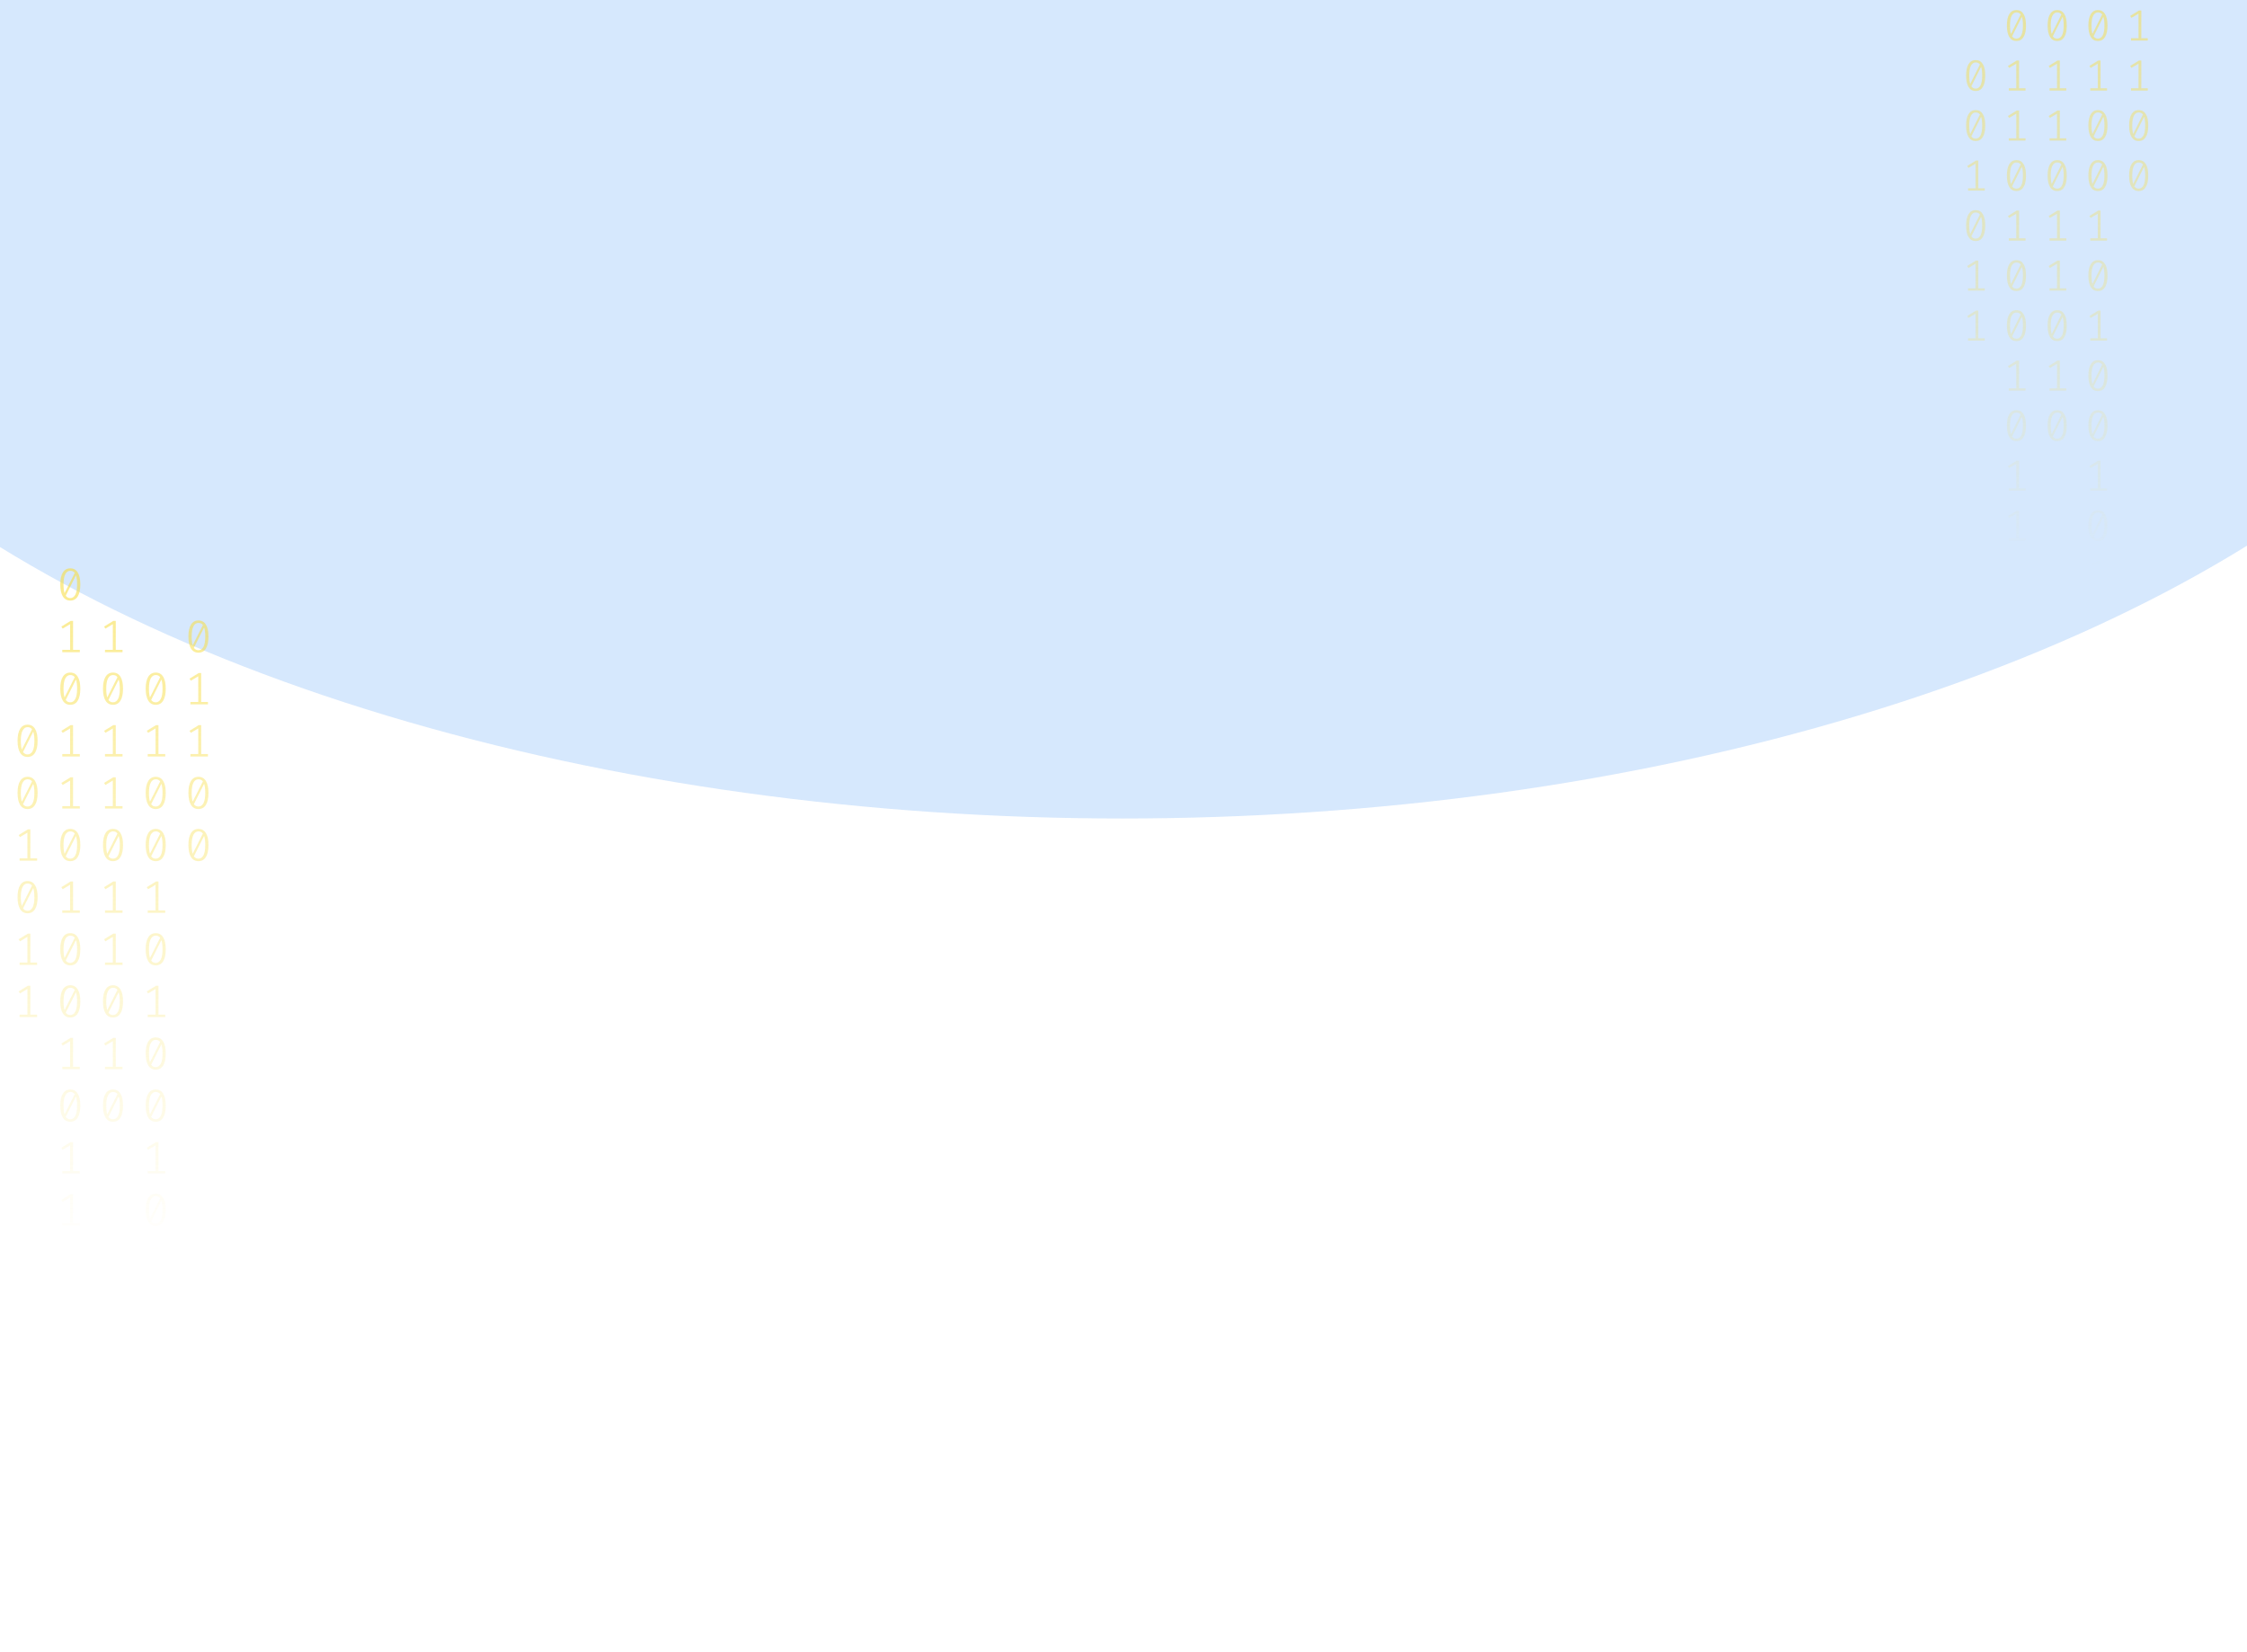 <svg width="1024" height="753" viewBox="0 0 1024 753" fill="none" xmlns="http://www.w3.org/2000/svg">
<g opacity="0.2" filter="url(#filter0_f_175_198)">
<ellipse cx="511.5" cy="23" rx="670.5" ry="350" fill="#338AF3"/>
</g>
<path d="M32.035 259C33.53 259 34.662 259.63 35.431 260.891C36.213 262.138 36.605 263.953 36.605 266.336C36.605 268.719 36.213 270.541 35.431 271.802C34.662 273.063 33.53 273.693 32.035 273.693C30.554 273.693 29.422 273.063 28.639 271.802C27.856 270.541 27.465 268.719 27.465 266.336C27.465 263.967 27.856 262.152 28.639 260.891C29.422 259.63 30.554 259 32.035 259ZM28.953 266.336C28.953 268.026 29.107 269.35 29.415 270.306L34.068 261.099C33.579 260.448 32.901 260.122 32.035 260.122C31.071 260.122 30.316 260.635 29.771 261.66C29.226 262.672 28.953 264.23 28.953 266.336ZM32.035 272.55C33.013 272.55 33.775 272.044 34.32 271.033C34.865 270.008 35.137 268.442 35.137 266.336C35.137 264.549 34.963 263.163 34.613 262.18L29.96 271.469C30.463 272.19 31.154 272.55 32.035 272.55Z" fill="url(#paint0_linear_175_198)" fill-opacity="0.6"/>
<path d="M33.293 296.135H36.374V297.236H28.387V296.135H31.951V284.455L28.555 286.471L27.968 285.536L32.161 282.959H33.293V296.135Z" fill="url(#paint1_linear_175_198)" fill-opacity="0.6"/>
<path d="M32.035 306.502C33.53 306.502 34.662 307.133 35.431 308.393C36.213 309.64 36.605 311.455 36.605 313.838C36.605 316.221 36.213 318.043 35.431 319.304C34.662 320.565 33.53 321.195 32.035 321.195C30.554 321.195 29.422 320.565 28.639 319.304C27.856 318.043 27.465 316.221 27.465 313.838C27.465 311.469 27.856 309.654 28.639 308.393C29.422 307.133 30.554 306.502 32.035 306.502ZM28.953 313.838C28.953 315.529 29.107 316.852 29.415 317.808L34.068 308.601C33.579 307.95 32.901 307.624 32.035 307.624C31.071 307.624 30.316 308.137 29.771 309.162C29.226 310.174 28.953 311.732 28.953 313.838ZM32.035 320.052C33.013 320.052 33.775 319.546 34.32 318.535C34.865 317.51 35.137 315.944 35.137 313.838C35.137 312.051 34.963 310.665 34.613 309.682L29.96 318.971C30.463 319.692 31.154 320.052 32.035 320.052Z" fill="url(#paint2_linear_175_198)" fill-opacity="0.6"/>
<path d="M33.293 343.637H36.374V344.738H28.387V343.637H31.951V331.957L28.555 333.973L27.968 333.038L32.161 330.461H33.293V343.637Z" fill="url(#paint3_linear_175_198)" fill-opacity="0.6"/>
<path d="M33.293 367.388H36.374V368.489H28.387V367.388H31.951V355.708L28.555 357.724L27.968 356.789L32.161 354.212H33.293V367.388Z" fill="url(#paint4_linear_175_198)" fill-opacity="0.6"/>
<path d="M32.035 377.755C33.53 377.755 34.662 378.386 35.431 379.646C36.213 380.893 36.605 382.708 36.605 385.091C36.605 387.474 36.213 389.296 35.431 390.557C34.662 391.818 33.53 392.448 32.035 392.448C30.554 392.448 29.422 391.818 28.639 390.557C27.856 389.296 27.465 387.474 27.465 385.091C27.465 382.722 27.856 380.907 28.639 379.646C29.422 378.386 30.554 377.755 32.035 377.755ZM28.953 385.091C28.953 386.782 29.107 388.105 29.415 389.061L34.068 379.854C33.579 379.203 32.901 378.878 32.035 378.878C31.071 378.878 30.316 379.39 29.771 380.415C29.226 381.427 28.953 382.985 28.953 385.091ZM32.035 391.305C33.013 391.305 33.775 390.8 34.32 389.788C34.865 388.763 35.137 387.197 35.137 385.091C35.137 383.304 34.963 381.919 34.613 380.935L29.96 390.225C30.463 390.945 31.154 391.305 32.035 391.305Z" fill="url(#paint5_linear_175_198)" fill-opacity="0.6"/>
<path d="M33.293 414.89H36.374V415.992H28.387V414.89H31.951V403.21L28.555 405.226L27.968 404.291L32.161 401.714H33.293V414.89Z" fill="url(#paint6_linear_175_198)" fill-opacity="0.6"/>
<path d="M32.035 425.257C33.53 425.257 34.662 425.888 35.431 427.149C36.213 428.396 36.605 430.211 36.605 432.594C36.605 434.977 36.213 436.798 35.431 438.059C34.662 439.32 33.53 439.95 32.035 439.95C30.554 439.95 29.422 439.32 28.639 438.059C27.856 436.798 27.465 434.977 27.465 432.594C27.465 430.224 27.856 428.409 28.639 427.149C29.422 425.888 30.554 425.257 32.035 425.257ZM28.953 432.594C28.953 434.284 29.107 435.607 29.415 436.563L34.068 427.356C33.579 426.705 32.901 426.38 32.035 426.38C31.071 426.38 30.316 426.892 29.771 427.918C29.226 428.929 28.953 430.488 28.953 432.594ZM32.035 438.807C33.013 438.807 33.775 438.302 34.32 437.29C34.865 436.265 35.137 434.699 35.137 432.594C35.137 430.806 34.963 429.421 34.613 428.437L29.96 437.727C30.463 438.447 31.154 438.807 32.035 438.807Z" fill="url(#paint7_linear_175_198)" fill-opacity="0.6"/>
<path d="M32.035 449.008C33.53 449.008 34.662 449.639 35.431 450.9C36.213 452.147 36.605 453.962 36.605 456.345C36.605 458.728 36.213 460.549 35.431 461.81C34.662 463.071 33.53 463.701 32.035 463.701C30.554 463.701 29.422 463.071 28.639 461.81C27.856 460.549 27.465 458.728 27.465 456.345C27.465 453.975 27.856 452.16 28.639 450.9C29.422 449.639 30.554 449.008 32.035 449.008ZM28.953 456.345C28.953 458.035 29.107 459.358 29.415 460.314L34.068 451.107C33.579 450.456 32.901 450.131 32.035 450.131C31.071 450.131 30.316 450.643 29.771 451.669C29.226 452.68 28.953 454.239 28.953 456.345ZM32.035 462.558C33.013 462.558 33.775 462.053 34.32 461.041C34.865 460.016 35.137 458.451 35.137 456.345C35.137 454.557 34.963 453.172 34.613 452.188L29.96 461.478C30.463 462.198 31.154 462.558 32.035 462.558Z" fill="url(#paint8_linear_175_198)" fill-opacity="0.6"/>
<path d="M33.293 486.143H36.374V487.245H28.387V486.143H31.951V474.464L28.555 476.48L27.968 475.544L32.161 472.967H33.293V486.143Z" fill="url(#paint9_linear_175_198)" fill-opacity="0.6"/>
<path d="M32.035 496.511C33.53 496.511 34.662 497.141 35.431 498.402C36.213 499.649 36.605 501.464 36.605 503.847C36.605 506.23 36.213 508.052 35.431 509.312C34.662 510.573 33.53 511.204 32.035 511.204C30.554 511.204 29.422 510.573 28.639 509.312C27.856 508.052 27.465 506.23 27.465 503.847C27.465 501.478 27.856 499.663 28.639 498.402C29.422 497.141 30.554 496.511 32.035 496.511ZM28.953 503.847C28.953 505.537 29.107 506.86 29.415 507.816L34.068 498.61C33.579 497.958 32.901 497.633 32.035 497.633C31.071 497.633 30.316 498.145 29.771 499.171C29.226 500.182 28.953 501.741 28.953 503.847ZM32.035 510.061C33.013 510.061 33.775 509.555 34.32 508.543C34.865 507.518 35.137 505.953 35.137 503.847C35.137 502.059 34.963 500.674 34.613 499.69L29.96 508.98C30.463 509.7 31.154 510.061 32.035 510.061Z" fill="url(#paint10_linear_175_198)" fill-opacity="0.6"/>
<path d="M33.293 533.645H36.374V534.747H28.387V533.645H31.951V521.966L28.555 523.982L27.968 523.046L32.161 520.469H33.293V533.645Z" fill="url(#paint11_linear_175_198)" fill-opacity="0.6"/>
<path d="M33.293 557.396H36.374V558.498H28.387V557.396H31.951V545.717L28.555 547.733L27.968 546.798L32.161 544.221H33.293V557.396Z" fill="url(#paint12_linear_175_198)" fill-opacity="0.6"/>
<path d="M70.965 306.502C72.46 306.502 73.592 307.133 74.361 308.393C75.144 309.64 75.535 311.455 75.535 313.838C75.535 316.221 75.144 318.043 74.361 319.304C73.592 320.565 72.46 321.195 70.965 321.195C69.484 321.195 68.352 320.565 67.569 319.304C66.787 318.043 66.395 316.221 66.395 313.838C66.395 311.469 66.787 309.654 67.569 308.393C68.352 307.133 69.484 306.502 70.965 306.502ZM67.884 313.838C67.884 315.529 68.037 316.852 68.345 317.808L72.999 308.601C72.509 307.95 71.832 307.624 70.965 307.624C70.001 307.624 69.246 308.137 68.701 309.162C68.156 310.174 67.884 311.732 67.884 313.838ZM70.965 320.052C71.943 320.052 72.705 319.546 73.25 318.535C73.795 317.51 74.067 315.944 74.067 313.838C74.067 312.051 73.893 310.665 73.543 309.682L68.89 318.971C69.393 319.692 70.085 320.052 70.965 320.052Z" fill="url(#paint13_linear_175_198)" fill-opacity="0.6"/>
<path d="M72.223 343.637H75.304V344.738H67.318V343.637H70.881V331.957L67.485 333.973L66.898 333.038L71.091 330.461H72.223V343.637Z" fill="url(#paint14_linear_175_198)" fill-opacity="0.6"/>
<path d="M70.965 354.004C72.46 354.004 73.592 354.635 74.361 355.895C75.144 357.142 75.535 358.957 75.535 361.34C75.535 363.723 75.144 365.545 74.361 366.806C73.592 368.067 72.46 368.697 70.965 368.697C69.484 368.697 68.352 368.067 67.569 366.806C66.787 365.545 66.395 363.723 66.395 361.34C66.395 358.971 66.787 357.156 67.569 355.895C68.352 354.635 69.484 354.004 70.965 354.004ZM67.884 361.34C67.884 363.031 68.037 364.354 68.345 365.31L72.999 356.103C72.509 355.452 71.832 355.126 70.965 355.126C70.001 355.126 69.246 355.639 68.701 356.664C68.156 357.676 67.884 359.234 67.884 361.34ZM70.965 367.554C71.943 367.554 72.705 367.049 73.25 366.037C73.795 365.012 74.067 363.446 74.067 361.34C74.067 359.553 73.893 358.168 73.543 357.184L68.89 366.474C69.393 367.194 70.085 367.554 70.965 367.554Z" fill="url(#paint15_linear_175_198)" fill-opacity="0.6"/>
<path d="M70.965 377.755C72.46 377.755 73.592 378.386 74.361 379.646C75.144 380.893 75.535 382.708 75.535 385.091C75.535 387.474 75.144 389.296 74.361 390.557C73.592 391.818 72.46 392.448 70.965 392.448C69.484 392.448 68.352 391.818 67.569 390.557C66.787 389.296 66.395 387.474 66.395 385.091C66.395 382.722 66.787 380.907 67.569 379.646C68.352 378.386 69.484 377.755 70.965 377.755ZM67.884 385.091C67.884 386.782 68.037 388.105 68.345 389.061L72.999 379.854C72.509 379.203 71.832 378.878 70.965 378.878C70.001 378.878 69.246 379.39 68.701 380.415C68.156 381.427 67.884 382.985 67.884 385.091ZM70.965 391.305C71.943 391.305 72.705 390.8 73.25 389.788C73.795 388.763 74.067 387.197 74.067 385.091C74.067 383.304 73.893 381.919 73.543 380.935L68.89 390.225C69.393 390.945 70.085 391.305 70.965 391.305Z" fill="url(#paint16_linear_175_198)" fill-opacity="0.6"/>
<path d="M72.223 414.89H75.304V415.992H67.318V414.89H70.881V403.21L67.485 405.226L66.898 404.291L71.091 401.714H72.223V414.89Z" fill="url(#paint17_linear_175_198)" fill-opacity="0.6"/>
<path d="M70.965 425.257C72.46 425.257 73.592 425.888 74.361 427.149C75.144 428.396 75.535 430.211 75.535 432.594C75.535 434.977 75.144 436.798 74.361 438.059C73.592 439.32 72.46 439.95 70.965 439.95C69.484 439.95 68.352 439.32 67.569 438.059C66.787 436.798 66.395 434.977 66.395 432.594C66.395 430.224 66.787 428.409 67.569 427.149C68.352 425.888 69.484 425.257 70.965 425.257ZM67.884 432.594C67.884 434.284 68.037 435.607 68.345 436.563L72.999 427.356C72.509 426.705 71.832 426.38 70.965 426.38C70.001 426.38 69.246 426.892 68.701 427.918C68.156 428.929 67.884 430.488 67.884 432.594ZM70.965 438.807C71.943 438.807 72.705 438.302 73.25 437.29C73.795 436.265 74.067 434.699 74.067 432.594C74.067 430.806 73.893 429.421 73.543 428.437L68.89 437.727C69.393 438.447 70.085 438.807 70.965 438.807Z" fill="url(#paint18_linear_175_198)" fill-opacity="0.6"/>
<path d="M72.223 462.392H75.304V463.494H67.318V462.392H70.881V450.713L67.485 452.728L66.898 451.793L71.091 449.216H72.223V462.392Z" fill="url(#paint19_linear_175_198)" fill-opacity="0.6"/>
<path d="M70.965 472.76C72.46 472.76 73.592 473.39 74.361 474.651C75.144 475.898 75.535 477.713 75.535 480.096C75.535 482.479 75.144 484.301 74.361 485.561C73.592 486.822 72.46 487.453 70.965 487.453C69.484 487.453 68.352 486.822 67.569 485.561C66.787 484.301 66.395 482.479 66.395 480.096C66.395 477.726 66.787 475.911 67.569 474.651C68.352 473.39 69.484 472.76 70.965 472.76ZM67.884 480.096C67.884 481.786 68.037 483.109 68.345 484.065L72.999 474.859C72.509 474.207 71.832 473.882 70.965 473.882C70.001 473.882 69.246 474.394 68.701 475.42C68.156 476.431 67.884 477.99 67.884 480.096ZM70.965 486.31C71.943 486.31 72.705 485.804 73.25 484.792C73.795 483.767 74.067 482.202 74.067 480.096C74.067 478.308 73.893 476.923 73.543 475.939L68.89 485.229C69.393 485.949 70.085 486.31 70.965 486.31Z" fill="url(#paint20_linear_175_198)" fill-opacity="0.6"/>
<path d="M70.965 496.511C72.46 496.511 73.592 497.141 74.361 498.402C75.144 499.649 75.535 501.464 75.535 503.847C75.535 506.23 75.144 508.052 74.361 509.312C73.592 510.573 72.46 511.204 70.965 511.204C69.484 511.204 68.352 510.573 67.569 509.312C66.787 508.052 66.395 506.23 66.395 503.847C66.395 501.478 66.787 499.663 67.569 498.402C68.352 497.141 69.484 496.511 70.965 496.511ZM67.884 503.847C67.884 505.537 68.037 506.86 68.345 507.816L72.999 498.61C72.509 497.958 71.832 497.633 70.965 497.633C70.001 497.633 69.246 498.145 68.701 499.171C68.156 500.182 67.884 501.741 67.884 503.847ZM70.965 510.061C71.943 510.061 72.705 509.555 73.25 508.543C73.795 507.518 74.067 505.953 74.067 503.847C74.067 502.059 73.893 500.674 73.543 499.69L68.89 508.98C69.393 509.7 70.085 510.061 70.965 510.061Z" fill="url(#paint21_linear_175_198)" fill-opacity="0.6"/>
<path d="M72.223 533.645H75.304V534.747H67.318V533.645H70.881V521.966L67.485 523.982L66.898 523.046L71.091 520.469H72.223V533.645Z" fill="url(#paint22_linear_175_198)" fill-opacity="0.6"/>
<path d="M70.965 544.013C72.46 544.013 73.592 544.643 74.361 545.904C75.144 547.151 75.535 548.966 75.535 551.349C75.535 553.732 75.144 555.554 74.361 556.815C73.592 558.075 72.46 558.706 70.965 558.706C69.484 558.706 68.352 558.075 67.569 556.815C66.787 555.554 66.395 553.732 66.395 551.349C66.395 548.98 66.787 547.165 67.569 545.904C68.352 544.643 69.484 544.013 70.965 544.013ZM67.884 551.349C67.884 553.039 68.037 554.362 68.345 555.318L72.999 546.112C72.509 545.461 71.832 545.135 70.965 545.135C70.001 545.135 69.246 545.648 68.701 546.673C68.156 547.684 67.884 549.243 67.884 551.349ZM70.965 557.563C71.943 557.563 72.705 557.057 73.25 556.046C73.795 555.02 74.067 553.455 74.067 551.349C74.067 549.562 73.893 548.176 73.543 547.192L68.89 556.482C69.393 557.202 70.085 557.563 70.965 557.563Z" fill="url(#paint23_linear_175_198)" fill-opacity="0.6"/>
<path d="M72.223 581.148H75.304V582.249H67.318V581.148H70.881V569.468L67.485 571.484L66.898 570.549L71.091 567.972H72.223V581.148Z" fill="url(#paint24_linear_175_198)" fill-opacity="0.6"/>
<path d="M72.223 604.899H75.304V606H67.318V604.899H70.881V593.219L67.485 595.235L66.898 594.3L71.091 591.723H72.223V604.899Z" fill="url(#paint25_linear_175_198)" fill-opacity="0.6"/>
<path d="M12.57 330.253C14.065 330.253 15.197 330.884 15.966 332.144C16.748 333.391 17.14 335.206 17.14 337.589C17.14 339.972 16.748 341.794 15.966 343.055C15.197 344.316 14.065 344.946 12.57 344.946C11.088 344.946 9.956 344.316 9.174 343.055C8.391 341.794 8 339.972 8 337.589C8 335.22 8.391 333.405 9.174 332.144C9.956 330.884 11.088 330.253 12.57 330.253ZM9.488 337.589C9.488 339.28 9.642 340.603 9.95 341.559L14.603 332.352C14.114 331.701 13.436 331.375 12.57 331.375C11.605 331.375 10.851 331.888 10.306 332.913C9.761 333.925 9.488 335.483 9.488 337.589ZM12.57 343.803C13.548 343.803 14.31 343.297 14.855 342.286C15.4 341.261 15.672 339.695 15.672 337.589C15.672 335.802 15.498 334.417 15.148 333.433L10.495 342.722C10.998 343.443 11.689 343.803 12.57 343.803Z" fill="url(#paint26_linear_175_198)" fill-opacity="0.6"/>
<path d="M12.57 354.004C14.065 354.004 15.197 354.635 15.966 355.895C16.748 357.142 17.14 358.957 17.14 361.34C17.14 363.723 16.748 365.545 15.966 366.806C15.197 368.067 14.065 368.697 12.57 368.697C11.088 368.697 9.956 368.067 9.174 366.806C8.391 365.545 8 363.723 8 361.34C8 358.971 8.391 357.156 9.174 355.895C9.956 354.635 11.088 354.004 12.57 354.004ZM9.488 361.34C9.488 363.031 9.642 364.354 9.95 365.31L14.603 356.103C14.114 355.452 13.436 355.126 12.57 355.126C11.605 355.126 10.851 355.639 10.306 356.664C9.761 357.676 9.488 359.234 9.488 361.34ZM12.57 367.554C13.548 367.554 14.31 367.049 14.855 366.037C15.4 365.012 15.672 363.446 15.672 361.34C15.672 359.553 15.498 358.168 15.148 357.184L10.495 366.474C10.998 367.194 11.689 367.554 12.57 367.554Z" fill="url(#paint27_linear_175_198)" fill-opacity="0.6"/>
<path d="M13.828 391.139H16.909V392.24H8.922V391.139H12.486V379.459L9.09 381.475L8.503 380.54L12.696 377.963H13.828V391.139Z" fill="url(#paint28_linear_175_198)" fill-opacity="0.6"/>
<path d="M12.57 401.506C14.065 401.506 15.197 402.137 15.966 403.398C16.748 404.644 17.14 406.459 17.14 408.842C17.14 411.225 16.748 413.047 15.966 414.308C15.197 415.569 14.065 416.199 12.57 416.199C11.088 416.199 9.956 415.569 9.174 414.308C8.391 413.047 8 411.225 8 408.842C8 406.473 8.391 404.658 9.174 403.398C9.956 402.137 11.088 401.506 12.57 401.506ZM9.488 408.842C9.488 410.533 9.642 411.856 9.95 412.812L14.603 403.605C14.114 402.954 13.436 402.629 12.57 402.629C11.605 402.629 10.851 403.141 10.306 404.166C9.761 405.178 9.488 406.737 9.488 408.842ZM12.57 415.056C13.548 415.056 14.31 414.551 14.855 413.539C15.4 412.514 15.672 410.948 15.672 408.842C15.672 407.055 15.498 405.67 15.148 404.686L10.495 413.976C10.998 414.696 11.689 415.056 12.57 415.056Z" fill="url(#paint29_linear_175_198)" fill-opacity="0.6"/>
<path d="M13.828 438.641H16.909V439.743H8.922V438.641H12.486V426.962L9.09 428.977L8.503 428.042L12.696 425.465H13.828V438.641Z" fill="url(#paint30_linear_175_198)" fill-opacity="0.6"/>
<path d="M13.828 462.392H16.909V463.494H8.922V462.392H12.486V450.713L9.09 452.728L8.503 451.793L12.696 449.216H13.828V462.392Z" fill="url(#paint31_linear_175_198)" fill-opacity="0.6"/>
<path d="M52.758 296.135H55.839V297.236H47.852V296.135H51.416V284.455L48.02 286.471L47.433 285.536L51.626 282.959H52.758V296.135Z" fill="url(#paint32_linear_175_198)" fill-opacity="0.6"/>
<path d="M51.5 306.502C52.995 306.502 54.127 307.133 54.896 308.393C55.678 309.64 56.07 311.455 56.07 313.838C56.07 316.221 55.678 318.043 54.896 319.304C54.127 320.565 52.995 321.195 51.5 321.195C50.019 321.195 48.887 320.565 48.104 319.304C47.322 318.043 46.93 316.221 46.93 313.838C46.93 311.469 47.322 309.654 48.104 308.393C48.887 307.133 50.019 306.502 51.5 306.502ZM48.419 313.838C48.419 315.529 48.572 316.852 48.88 317.808L53.533 308.601C53.044 307.95 52.366 307.624 51.5 307.624C50.536 307.624 49.781 308.137 49.236 309.162C48.691 310.174 48.419 311.732 48.419 313.838ZM51.5 320.052C52.478 320.052 53.24 319.546 53.785 318.535C54.33 317.51 54.602 315.944 54.602 313.838C54.602 312.051 54.428 310.665 54.078 309.682L49.425 318.971C49.928 319.692 50.62 320.052 51.5 320.052Z" fill="url(#paint33_linear_175_198)" fill-opacity="0.6"/>
<path d="M52.758 343.637H55.839V344.738H47.852V343.637H51.416V331.957L48.02 333.973L47.433 333.038L51.626 330.461H52.758V343.637Z" fill="url(#paint34_linear_175_198)" fill-opacity="0.6"/>
<path d="M52.758 367.388H55.839V368.489H47.852V367.388H51.416V355.708L48.02 357.724L47.433 356.789L51.626 354.212H52.758V367.388Z" fill="url(#paint35_linear_175_198)" fill-opacity="0.6"/>
<path d="M51.5 377.755C52.995 377.755 54.127 378.386 54.896 379.646C55.678 380.893 56.07 382.708 56.07 385.091C56.07 387.474 55.678 389.296 54.896 390.557C54.127 391.818 52.995 392.448 51.5 392.448C50.019 392.448 48.887 391.818 48.104 390.557C47.322 389.296 46.93 387.474 46.93 385.091C46.93 382.722 47.322 380.907 48.104 379.646C48.887 378.386 50.019 377.755 51.5 377.755ZM48.419 385.091C48.419 386.782 48.572 388.105 48.88 389.061L53.533 379.854C53.044 379.203 52.366 378.878 51.5 378.878C50.536 378.878 49.781 379.39 49.236 380.415C48.691 381.427 48.419 382.985 48.419 385.091ZM51.5 391.305C52.478 391.305 53.24 390.8 53.785 389.788C54.33 388.763 54.602 387.197 54.602 385.091C54.602 383.304 54.428 381.919 54.078 380.935L49.425 390.225C49.928 390.945 50.62 391.305 51.5 391.305Z" fill="url(#paint36_linear_175_198)" fill-opacity="0.6"/>
<path d="M52.758 414.89H55.839V415.992H47.852V414.89H51.416V403.21L48.02 405.226L47.433 404.291L51.626 401.714H52.758V414.89Z" fill="url(#paint37_linear_175_198)" fill-opacity="0.6"/>
<path d="M52.758 438.641H55.839V439.743H47.852V438.641H51.416V426.962L48.02 428.977L47.433 428.042L51.626 425.465H52.758V438.641Z" fill="url(#paint38_linear_175_198)" fill-opacity="0.6"/>
<path d="M51.5 449.008C52.995 449.008 54.127 449.639 54.896 450.9C55.678 452.147 56.07 453.962 56.07 456.345C56.07 458.728 55.678 460.549 54.896 461.81C54.127 463.071 52.995 463.701 51.5 463.701C50.019 463.701 48.887 463.071 48.104 461.81C47.322 460.549 46.93 458.728 46.93 456.345C46.93 453.975 47.322 452.16 48.104 450.9C48.887 449.639 50.019 449.008 51.5 449.008ZM48.419 456.345C48.419 458.035 48.572 459.358 48.88 460.314L53.533 451.107C53.044 450.456 52.366 450.131 51.5 450.131C50.536 450.131 49.781 450.643 49.236 451.669C48.691 452.68 48.419 454.239 48.419 456.345ZM51.5 462.558C52.478 462.558 53.24 462.053 53.785 461.041C54.33 460.016 54.602 458.451 54.602 456.345C54.602 454.557 54.428 453.172 54.078 452.188L49.425 461.478C49.928 462.198 50.62 462.558 51.5 462.558Z" fill="url(#paint39_linear_175_198)" fill-opacity="0.6"/>
<path d="M52.758 486.143H55.839V487.245H47.852V486.143H51.416V474.464L48.02 476.48L47.433 475.544L51.626 472.967H52.758V486.143Z" fill="url(#paint40_linear_175_198)" fill-opacity="0.6"/>
<path d="M51.5 496.511C52.995 496.511 54.127 497.141 54.896 498.402C55.678 499.649 56.07 501.464 56.07 503.847C56.07 506.23 55.678 508.052 54.896 509.312C54.127 510.573 52.995 511.204 51.5 511.204C50.019 511.204 48.887 510.573 48.104 509.312C47.322 508.052 46.93 506.23 46.93 503.847C46.93 501.478 47.322 499.663 48.104 498.402C48.887 497.141 50.019 496.511 51.5 496.511ZM48.419 503.847C48.419 505.537 48.572 506.86 48.88 507.816L53.533 498.61C53.044 497.958 52.366 497.633 51.5 497.633C50.536 497.633 49.781 498.145 49.236 499.171C48.691 500.182 48.419 501.741 48.419 503.847ZM51.5 510.061C52.478 510.061 53.24 509.555 53.785 508.543C54.33 507.518 54.602 505.953 54.602 503.847C54.602 502.059 54.428 500.674 54.078 499.69L49.425 508.98C49.928 509.7 50.62 510.061 51.5 510.061Z" fill="url(#paint41_linear_175_198)" fill-opacity="0.6"/>
<path d="M90.43 282.751C91.925 282.751 93.058 283.381 93.826 284.642C94.609 285.889 95 287.704 95 290.087C95 292.47 94.609 294.292 93.826 295.553C93.058 296.814 91.925 297.444 90.43 297.444C88.949 297.444 87.817 296.814 87.034 295.553C86.252 294.292 85.86 292.47 85.86 290.087C85.86 287.718 86.252 285.903 87.034 284.642C87.817 283.381 88.949 282.751 90.43 282.751ZM87.349 290.087C87.349 291.777 87.502 293.101 87.81 294.057L92.464 284.85C91.974 284.199 91.297 283.873 90.43 283.873C89.466 283.873 88.711 284.386 88.166 285.411C87.621 286.423 87.349 287.981 87.349 290.087ZM90.43 296.301C91.408 296.301 92.17 295.795 92.715 294.784C93.26 293.759 93.533 292.193 93.533 290.087C93.533 288.3 93.358 286.914 93.009 285.931L88.355 295.22C88.858 295.941 89.55 296.301 90.43 296.301Z" fill="url(#paint42_linear_175_198)" fill-opacity="0.6"/>
<path d="M91.688 319.886H94.769V320.987H86.783V319.886H90.346V308.206L86.95 310.222L86.364 309.287L90.556 306.71H91.688V319.886Z" fill="url(#paint43_linear_175_198)" fill-opacity="0.6"/>
<path d="M91.688 343.637H94.769V344.738H86.783V343.637H90.346V331.957L86.95 333.973L86.364 333.038L90.556 330.461H91.688V343.637Z" fill="url(#paint44_linear_175_198)" fill-opacity="0.6"/>
<path d="M90.43 354.004C91.925 354.004 93.058 354.635 93.826 355.895C94.609 357.142 95 358.957 95 361.34C95 363.723 94.609 365.545 93.826 366.806C93.058 368.067 91.925 368.697 90.43 368.697C88.949 368.697 87.817 368.067 87.034 366.806C86.252 365.545 85.86 363.723 85.86 361.34C85.86 358.971 86.252 357.156 87.034 355.895C87.817 354.635 88.949 354.004 90.43 354.004ZM87.349 361.34C87.349 363.031 87.502 364.354 87.81 365.31L92.464 356.103C91.974 355.452 91.297 355.126 90.43 355.126C89.466 355.126 88.711 355.639 88.166 356.664C87.621 357.676 87.349 359.234 87.349 361.34ZM90.43 367.554C91.408 367.554 92.17 367.049 92.715 366.037C93.26 365.012 93.533 363.446 93.533 361.34C93.533 359.553 93.358 358.168 93.009 357.184L88.355 366.474C88.858 367.194 89.55 367.554 90.43 367.554Z" fill="url(#paint45_linear_175_198)" fill-opacity="0.6"/>
<path d="M90.43 377.755C91.925 377.755 93.058 378.386 93.826 379.646C94.609 380.893 95 382.708 95 385.091C95 387.474 94.609 389.296 93.826 390.557C93.058 391.818 91.925 392.448 90.43 392.448C88.949 392.448 87.817 391.818 87.034 390.557C86.252 389.296 85.86 387.474 85.86 385.091C85.86 382.722 86.252 380.907 87.034 379.646C87.817 378.386 88.949 377.755 90.43 377.755ZM87.349 385.091C87.349 386.782 87.502 388.105 87.81 389.061L92.464 379.854C91.974 379.203 91.297 378.878 90.43 378.878C89.466 378.878 88.711 379.39 88.166 380.415C87.621 381.427 87.349 382.985 87.349 385.091ZM90.43 391.305C91.408 391.305 92.17 390.8 92.715 389.788C93.26 388.763 93.533 387.197 93.533 385.091C93.533 383.304 93.358 381.919 93.009 380.935L88.355 390.225C88.858 390.945 89.55 391.305 90.43 391.305Z" fill="url(#paint46_linear_175_198)" fill-opacity="0.6"/>
<g opacity="0.6">
<path d="M918.93 -41C920.356 -41 921.436 -40.395 922.17 -39.185C922.916 -37.989 923.29 -36.247 923.29 -33.96C923.29 -31.673 922.916 -29.925 922.17 -28.715C921.436 -27.505 920.356 -26.9 918.93 -26.9C917.517 -26.9 916.437 -27.505 915.69 -28.715C914.943 -29.925 914.57 -31.673 914.57 -33.96C914.57 -36.233 914.943 -37.975 915.69 -39.185C916.437 -40.395 917.517 -41 918.93 -41ZM915.99 -33.96C915.99 -32.338 916.137 -31.068 916.43 -30.151L920.87 -38.986C920.403 -39.611 919.756 -39.923 918.93 -39.923C918.01 -39.923 917.29 -39.431 916.77 -38.447C916.25 -37.477 915.99 -35.981 915.99 -33.96ZM918.93 -27.997C919.863 -27.997 920.59 -28.482 921.11 -29.453C921.63 -30.436 921.89 -31.939 921.89 -33.96C921.89 -35.675 921.723 -37.005 921.39 -37.949L916.95 -29.034C917.43 -28.342 918.09 -27.997 918.93 -27.997Z" fill="url(#paint47_linear_175_198)"/>
<path d="M920.13 -5.363H923.07V-4.306H915.45V-5.363H918.85V-16.572L915.61 -14.637L915.05 -15.535L919.05 -18.008H920.13V-5.363Z" fill="url(#paint48_linear_175_198)"/>
<path d="M918.93 4.586C920.356 4.586 921.436 5.191 922.17 6.4C922.916 7.597 923.29 9.339 923.29 11.626C923.29 13.913 922.916 15.661 922.17 16.871C921.436 18.081 920.356 18.686 918.93 18.686C917.517 18.686 916.437 18.081 915.69 16.871C914.943 15.661 914.57 13.913 914.57 11.626C914.57 9.352 914.943 7.61 915.69 6.4C916.437 5.191 917.517 4.586 918.93 4.586ZM915.99 11.626C915.99 13.248 916.137 14.518 916.43 15.435L920.87 6.6C920.403 5.975 919.756 5.663 918.93 5.663C918.01 5.663 917.29 6.155 916.77 7.138C916.25 8.109 915.99 9.605 915.99 11.626ZM918.93 17.589C919.863 17.589 920.59 17.104 921.11 16.133C921.63 15.149 921.89 13.647 921.89 11.626C921.89 9.911 921.723 8.581 921.39 7.637L916.95 16.552C917.43 17.243 918.09 17.589 918.93 17.589Z" fill="url(#paint49_linear_175_198)"/>
<path d="M920.13 40.222H923.07V41.279H915.45V40.222H918.85V29.014L915.61 30.948L915.05 30.051L919.05 27.578H920.13V40.222Z" fill="url(#paint50_linear_175_198)"/>
<path d="M920.13 63.015H923.07V64.072H915.45V63.015H918.85V51.807L915.61 53.741L915.05 52.844L919.05 50.371H920.13V63.015Z" fill="url(#paint51_linear_175_198)"/>
<path d="M918.93 72.964C920.356 72.964 921.436 73.569 922.17 74.779C922.916 75.975 923.29 77.717 923.29 80.004C923.29 82.291 922.916 84.039 922.17 85.249C921.436 86.459 920.356 87.064 918.93 87.064C917.517 87.064 916.437 86.459 915.69 85.249C914.943 84.039 914.57 82.291 914.57 80.004C914.57 77.731 914.943 75.989 915.69 74.779C916.437 73.569 917.517 72.964 918.93 72.964ZM915.99 80.004C915.99 81.626 916.137 82.896 916.43 83.813L920.87 74.978C920.403 74.353 919.756 74.041 918.93 74.041C918.01 74.041 917.29 74.533 916.77 75.517C916.25 76.487 915.99 77.983 915.99 80.004ZM918.93 85.967C919.863 85.967 920.59 85.482 921.11 84.511C921.63 83.528 921.89 82.025 921.89 80.004C921.89 78.289 921.723 76.959 921.39 76.015L916.95 84.93C917.43 85.622 918.09 85.967 918.93 85.967Z" fill="url(#paint52_linear_175_198)"/>
<path d="M920.13 108.601H923.07V109.658H915.45V108.601H918.85V97.392L915.61 99.327L915.05 98.429L919.05 95.956H920.13V108.601Z" fill="url(#paint53_linear_175_198)"/>
<path d="M918.93 118.55C920.356 118.55 921.436 119.155 922.17 120.365C922.916 121.561 923.29 123.303 923.29 125.59C923.29 127.877 922.916 129.625 922.17 130.835C921.436 132.045 920.356 132.65 918.93 132.65C917.517 132.65 916.437 132.045 915.69 130.835C914.943 129.625 914.57 127.877 914.57 125.59C914.57 123.316 914.943 121.574 915.69 120.365C916.437 119.155 917.517 118.55 918.93 118.55ZM915.99 125.59C915.99 127.212 916.137 128.482 916.43 129.399L920.87 120.564C920.403 119.939 919.756 119.627 918.93 119.627C918.01 119.627 917.29 120.119 916.77 121.102C916.25 122.073 915.99 123.569 915.99 125.59ZM918.93 131.553C919.863 131.553 920.59 131.068 921.11 130.097C921.63 129.113 921.89 127.611 921.89 125.59C921.89 123.875 921.723 122.545 921.39 121.601L916.95 130.516C917.43 131.207 918.09 131.553 918.93 131.553Z" fill="url(#paint54_linear_175_198)"/>
<path d="M918.93 141.342C920.356 141.342 921.436 141.947 922.17 143.157C922.916 144.354 923.29 146.096 923.29 148.383C923.29 150.669 922.916 152.418 922.17 153.628C921.436 154.838 920.356 155.443 918.93 155.443C917.517 155.443 916.437 154.838 915.69 153.628C914.943 152.418 914.57 150.669 914.57 148.383C914.57 146.109 914.943 144.367 915.69 143.157C916.437 141.947 917.517 141.342 918.93 141.342ZM915.99 148.383C915.99 150.005 916.137 151.274 916.43 152.192L920.87 143.357C920.403 142.732 919.756 142.419 918.93 142.419C918.01 142.419 917.29 142.911 916.77 143.895C916.25 144.866 915.99 146.362 915.99 148.383ZM918.93 154.346C919.863 154.346 920.59 153.86 921.11 152.89C921.63 151.906 921.89 150.404 921.89 148.383C921.89 146.667 921.723 145.338 921.39 144.394L916.95 153.309C917.43 154 918.09 154.346 918.93 154.346Z" fill="url(#paint55_linear_175_198)"/>
<path d="M920.13 176.979H923.07V178.036H915.45V176.979H918.85V165.771L915.61 167.705L915.05 166.808L919.05 164.335H920.13V176.979Z" fill="url(#paint56_linear_175_198)"/>
<path d="M918.93 186.928C920.356 186.928 921.436 187.533 922.17 188.743C922.916 189.94 923.29 191.681 923.29 193.968C923.29 196.255 922.916 198.003 922.17 199.213C921.436 200.423 920.356 201.028 918.93 201.028C917.517 201.028 916.437 200.423 915.69 199.213C914.943 198.003 914.57 196.255 914.57 193.968C914.57 191.695 914.943 189.953 915.69 188.743C916.437 187.533 917.517 186.928 918.93 186.928ZM915.99 193.968C915.99 195.59 916.137 196.86 916.43 197.777L920.87 188.942C920.403 188.317 919.756 188.005 918.93 188.005C918.01 188.005 917.29 188.497 916.77 189.481C916.25 190.451 915.99 191.947 915.99 193.968ZM918.93 199.931C919.863 199.931 920.59 199.446 921.11 198.475C921.63 197.492 921.89 195.989 921.89 193.968C921.89 192.253 921.723 190.923 921.39 189.979L916.95 198.894C917.43 199.586 918.09 199.931 918.93 199.931Z" fill="url(#paint57_linear_175_198)"/>
<path d="M920.13 222.565H923.07V223.622H915.45V222.565H918.85V211.356L915.61 213.291L915.05 212.393L919.05 209.92H920.13V222.565Z" fill="url(#paint58_linear_175_198)"/>
<path d="M920.13 245.357H923.07V246.414H915.45V245.357H918.85V234.149L915.61 236.084L915.05 235.186L919.05 232.713H920.13V245.357Z" fill="url(#paint59_linear_175_198)"/>
<path d="M956.07 4.586C957.497 4.586 958.577 5.191 959.31 6.4C960.057 7.597 960.43 9.339 960.43 11.626C960.43 13.913 960.057 15.661 959.31 16.871C958.577 18.081 957.497 18.686 956.07 18.686C954.657 18.686 953.577 18.081 952.83 16.871C952.084 15.661 951.71 13.913 951.71 11.626C951.71 9.352 952.084 7.61 952.83 6.4C953.577 5.191 954.657 4.586 956.07 4.586ZM953.13 11.626C953.13 13.248 953.277 14.518 953.57 15.435L958.01 6.6C957.543 5.975 956.897 5.663 956.07 5.663C955.15 5.663 954.43 6.155 953.91 7.138C953.39 8.109 953.13 9.605 953.13 11.626ZM956.07 17.589C957.003 17.589 957.73 17.104 958.25 16.133C958.77 15.149 959.03 13.647 959.03 11.626C959.03 9.911 958.863 8.581 958.53 7.637L954.09 16.552C954.57 17.243 955.23 17.589 956.07 17.589Z" fill="url(#paint60_linear_175_198)"/>
<path d="M957.27 40.222H960.21V41.279H952.59V40.222H955.99V29.014L952.75 30.948L952.19 30.051L956.19 27.578H957.27V40.222Z" fill="url(#paint61_linear_175_198)"/>
<path d="M956.07 50.171C957.497 50.171 958.577 50.776 959.31 51.986C960.057 53.183 960.43 54.925 960.43 57.211C960.43 59.498 960.057 61.247 959.31 62.456C958.577 63.666 957.497 64.271 956.07 64.271C954.657 64.271 953.577 63.666 952.83 62.456C952.084 61.247 951.71 59.498 951.71 57.211C951.71 54.938 952.084 53.196 952.83 51.986C953.577 50.776 954.657 50.171 956.07 50.171ZM953.13 57.211C953.13 58.833 953.277 60.103 953.57 61.021L958.01 52.185C957.543 51.561 956.897 51.248 956.07 51.248C955.15 51.248 954.43 51.74 953.91 52.724C953.39 53.695 953.13 55.19 953.13 57.211ZM956.07 63.175C957.003 63.175 957.73 62.689 958.25 61.719C958.77 60.735 959.03 59.232 959.03 57.211C959.03 55.496 958.863 54.167 958.53 53.223L954.09 62.137C954.57 62.829 955.23 63.175 956.07 63.175Z" fill="url(#paint62_linear_175_198)"/>
<path d="M956.07 72.964C957.497 72.964 958.577 73.569 959.31 74.779C960.057 75.975 960.43 77.717 960.43 80.004C960.43 82.291 960.057 84.039 959.31 85.249C958.577 86.459 957.497 87.064 956.07 87.064C954.657 87.064 953.577 86.459 952.83 85.249C952.084 84.039 951.71 82.291 951.71 80.004C951.71 77.731 952.084 75.989 952.83 74.779C953.577 73.569 954.657 72.964 956.07 72.964ZM953.13 80.004C953.13 81.626 953.277 82.896 953.57 83.813L958.01 74.978C957.543 74.353 956.897 74.041 956.07 74.041C955.15 74.041 954.43 74.533 953.91 75.517C953.39 76.487 953.13 77.983 953.13 80.004ZM956.07 85.967C957.003 85.967 957.73 85.482 958.25 84.511C958.77 83.528 959.03 82.025 959.03 80.004C959.03 78.289 958.863 76.959 958.53 76.015L954.09 84.93C954.57 85.622 955.23 85.967 956.07 85.967Z" fill="url(#paint63_linear_175_198)"/>
<path d="M957.27 108.601H960.21V109.658H952.59V108.601H955.99V97.392L952.75 99.327L952.19 98.429L956.19 95.956H957.27V108.601Z" fill="url(#paint64_linear_175_198)"/>
<path d="M956.07 118.55C957.497 118.55 958.577 119.155 959.31 120.365C960.057 121.561 960.43 123.303 960.43 125.59C960.43 127.877 960.057 129.625 959.31 130.835C958.577 132.045 957.497 132.65 956.07 132.65C954.657 132.65 953.577 132.045 952.83 130.835C952.084 129.625 951.71 127.877 951.71 125.59C951.71 123.316 952.084 121.574 952.83 120.365C953.577 119.155 954.657 118.55 956.07 118.55ZM953.13 125.59C953.13 127.212 953.277 128.482 953.57 129.399L958.01 120.564C957.543 119.939 956.897 119.627 956.07 119.627C955.15 119.627 954.43 120.119 953.91 121.102C953.39 122.073 953.13 123.569 953.13 125.59ZM956.07 131.553C957.003 131.553 957.73 131.068 958.25 130.097C958.77 129.113 959.03 127.611 959.03 125.59C959.03 123.875 958.863 122.545 958.53 121.601L954.09 130.516C954.57 131.207 955.23 131.553 956.07 131.553Z" fill="url(#paint65_linear_175_198)"/>
<path d="M957.27 154.186H960.21V155.243H952.59V154.186H955.99V142.978L952.75 144.912L952.19 144.015L956.19 141.542H957.27V154.186Z" fill="url(#paint66_linear_175_198)"/>
<path d="M956.07 164.135C957.497 164.135 958.577 164.74 959.31 165.95C960.057 167.147 960.43 168.888 960.43 171.175C960.43 173.462 960.057 175.211 959.31 176.421C958.577 177.63 957.497 178.235 956.07 178.235C954.657 178.235 953.577 177.63 952.83 176.421C952.084 175.211 951.71 173.462 951.71 171.175C951.71 168.902 952.084 167.16 952.83 165.95C953.577 164.74 954.657 164.135 956.07 164.135ZM953.13 171.175C953.13 172.797 953.277 174.067 953.57 174.985L958.01 166.15C957.543 165.525 956.897 165.212 956.07 165.212C955.15 165.212 954.43 165.704 953.91 166.688C953.39 167.659 953.13 169.154 953.13 171.175ZM956.07 177.139C957.003 177.139 957.73 176.653 958.25 175.683C958.77 174.699 959.03 173.196 959.03 171.175C959.03 169.46 958.863 168.131 958.53 167.187L954.09 176.101C954.57 176.793 955.23 177.139 956.07 177.139Z" fill="url(#paint67_linear_175_198)"/>
<path d="M956.07 186.928C957.497 186.928 958.577 187.533 959.31 188.743C960.057 189.94 960.43 191.681 960.43 193.968C960.43 196.255 960.057 198.003 959.31 199.213C958.577 200.423 957.497 201.028 956.07 201.028C954.657 201.028 953.577 200.423 952.83 199.213C952.084 198.003 951.71 196.255 951.71 193.968C951.71 191.695 952.084 189.953 952.83 188.743C953.577 187.533 954.657 186.928 956.07 186.928ZM953.13 193.968C953.13 195.59 953.277 196.86 953.57 197.777L958.01 188.942C957.543 188.317 956.897 188.005 956.07 188.005C955.15 188.005 954.43 188.497 953.91 189.481C953.39 190.451 953.13 191.947 953.13 193.968ZM956.07 199.931C957.003 199.931 957.73 199.446 958.25 198.475C958.77 197.492 959.03 195.989 959.03 193.968C959.03 192.253 958.863 190.923 958.53 189.979L954.09 198.894C954.57 199.586 955.23 199.931 956.07 199.931Z" fill="url(#paint68_linear_175_198)"/>
<path d="M957.27 222.565H960.21V223.622H952.59V222.565H955.99V211.356L952.75 213.291L952.19 212.393L956.19 209.92H957.27V222.565Z" fill="url(#paint69_linear_175_198)"/>
<path d="M956.07 232.514C957.497 232.514 958.577 233.119 959.31 234.329C960.057 235.525 960.43 237.267 960.43 239.554C960.43 241.841 960.057 243.589 959.31 244.799C958.577 246.009 957.497 246.614 956.07 246.614C954.657 246.614 953.577 246.009 952.83 244.799C952.084 243.589 951.71 241.841 951.71 239.554C951.71 237.28 952.084 235.538 952.83 234.329C953.577 233.119 954.657 232.514 956.07 232.514ZM953.13 239.554C953.13 241.176 953.277 242.446 953.57 243.363L958.01 234.528C957.543 233.903 956.897 233.591 956.07 233.591C955.15 233.591 954.43 234.083 953.91 235.066C953.39 236.037 953.13 237.533 953.13 239.554ZM956.07 245.517C957.003 245.517 957.73 245.032 958.25 244.061C958.77 243.077 959.03 241.575 959.03 239.554C959.03 237.839 958.863 236.509 958.53 235.565L954.09 244.48C954.57 245.171 955.23 245.517 956.07 245.517Z" fill="url(#paint70_linear_175_198)"/>
<path d="M957.27 268.15H960.21V269.207H952.59V268.15H955.99V256.942L952.75 258.876L952.19 257.979L956.19 255.506H957.27V268.15Z" fill="url(#paint71_linear_175_198)"/>
<path d="M957.27 290.943H960.21V292H952.59V290.943H955.99V279.735L952.75 281.669L952.19 280.772L956.19 278.299H957.27V290.943Z" fill="url(#paint72_linear_175_198)"/>
<path d="M900.36 27.378C901.786 27.378 902.866 27.983 903.599 29.193C904.346 30.39 904.719 32.132 904.719 34.419C904.719 36.705 904.346 38.454 903.599 39.664C902.866 40.874 901.786 41.479 900.36 41.479C898.946 41.479 897.867 40.874 897.12 39.664C896.373 38.454 896 36.705 896 34.419C896 32.145 896.373 30.403 897.12 29.193C897.867 27.983 898.946 27.378 900.36 27.378ZM897.42 34.419C897.42 36.041 897.567 37.31 897.86 38.228L902.3 29.393C901.833 28.768 901.186 28.455 900.36 28.455C899.44 28.455 898.72 28.947 898.2 29.931C897.68 30.902 897.42 32.398 897.42 34.419ZM900.36 40.382C901.293 40.382 902.02 39.896 902.54 38.926C903.06 37.942 903.319 36.44 903.319 34.419C903.319 32.703 903.153 31.374 902.82 30.43L898.38 39.345C898.86 40.036 899.52 40.382 900.36 40.382Z" fill="url(#paint73_linear_175_198)"/>
<path d="M900.36 50.171C901.786 50.171 902.866 50.776 903.599 51.986C904.346 53.183 904.719 54.925 904.719 57.211C904.719 59.498 904.346 61.247 903.599 62.456C902.866 63.666 901.786 64.271 900.36 64.271C898.946 64.271 897.867 63.666 897.12 62.456C896.373 61.247 896 59.498 896 57.211C896 54.938 896.373 53.196 897.12 51.986C897.867 50.776 898.946 50.171 900.36 50.171ZM897.42 57.211C897.42 58.833 897.567 60.103 897.86 61.021L902.3 52.185C901.833 51.561 901.186 51.248 900.36 51.248C899.44 51.248 898.72 51.74 898.2 52.724C897.68 53.695 897.42 55.19 897.42 57.211ZM900.36 63.175C901.293 63.175 902.02 62.689 902.54 61.719C903.06 60.735 903.319 59.232 903.319 57.211C903.319 55.496 903.153 54.167 902.82 53.223L898.38 62.137C898.86 62.829 899.52 63.175 900.36 63.175Z" fill="url(#paint74_linear_175_198)"/>
<path d="M901.56 85.808H904.499V86.865H896.88V85.808H900.28V74.599L897.04 76.534L896.48 75.636L900.48 73.163H901.56V85.808Z" fill="url(#paint75_linear_175_198)"/>
<path d="M900.36 95.757C901.786 95.757 902.866 96.362 903.599 97.572C904.346 98.768 904.719 100.51 904.719 102.797C904.719 105.084 904.346 106.832 903.599 108.042C902.866 109.252 901.786 109.857 900.36 109.857C898.946 109.857 897.867 109.252 897.12 108.042C896.373 106.832 896 105.084 896 102.797C896 100.523 896.373 98.782 897.12 97.572C897.867 96.362 898.946 95.757 900.36 95.757ZM897.42 102.797C897.42 104.419 897.567 105.689 897.86 106.606L902.3 97.771C901.833 97.146 901.186 96.834 900.36 96.834C899.44 96.834 898.72 97.326 898.2 98.31C897.68 99.28 897.42 100.776 897.42 102.797ZM900.36 108.76C901.293 108.76 902.02 108.275 902.54 107.304C903.06 106.32 903.319 104.818 903.319 102.797C903.319 101.082 903.153 99.752 902.82 98.808L898.38 107.723C898.86 108.414 899.52 108.76 900.36 108.76Z" fill="url(#paint76_linear_175_198)"/>
<path d="M901.56 131.393H904.499V132.45H896.88V131.393H900.28V120.185L897.04 122.12L896.48 121.222L900.48 118.749H901.56V131.393Z" fill="url(#paint77_linear_175_198)"/>
<path d="M901.56 154.186H904.499V155.243H896.88V154.186H900.28V142.978L897.04 144.912L896.48 144.015L900.48 141.542H901.56V154.186Z" fill="url(#paint78_linear_175_198)"/>
<path d="M938.7 -5.363H941.64V-4.306H934.02V-5.363H937.42V-16.572L934.18 -14.637L933.62 -15.535L937.62 -18.008H938.7V-5.363Z" fill="url(#paint79_linear_175_198)"/>
<path d="M937.5 4.586C938.927 4.586 940.006 5.191 940.74 6.4C941.486 7.597 941.86 9.339 941.86 11.626C941.86 13.913 941.486 15.661 940.74 16.871C940.006 18.081 938.927 18.686 937.5 18.686C936.087 18.686 935.007 18.081 934.26 16.871C933.514 15.661 933.14 13.913 933.14 11.626C933.14 9.352 933.514 7.61 934.26 6.4C935.007 5.191 936.087 4.586 937.5 4.586ZM934.56 11.626C934.56 13.248 934.707 14.518 935 15.435L939.44 6.6C938.973 5.975 938.327 5.663 937.5 5.663C936.58 5.663 935.86 6.155 935.34 7.138C934.82 8.109 934.56 9.605 934.56 11.626ZM937.5 17.589C938.433 17.589 939.16 17.104 939.68 16.133C940.2 15.149 940.46 13.647 940.46 11.626C940.46 9.911 940.293 8.581 939.96 7.637L935.52 16.552C936 17.243 936.66 17.589 937.5 17.589Z" fill="url(#paint80_linear_175_198)"/>
<path d="M938.7 40.222H941.64V41.279H934.02V40.222H937.42V29.014L934.18 30.948L933.62 30.051L937.62 27.578H938.7V40.222Z" fill="url(#paint81_linear_175_198)"/>
<path d="M938.7 63.015H941.64V64.072H934.02V63.015H937.42V51.807L934.18 53.741L933.62 52.844L937.62 50.371H938.7V63.015Z" fill="url(#paint82_linear_175_198)"/>
<path d="M937.5 72.964C938.927 72.964 940.006 73.569 940.74 74.779C941.486 75.975 941.86 77.717 941.86 80.004C941.86 82.291 941.486 84.039 940.74 85.249C940.006 86.459 938.927 87.064 937.5 87.064C936.087 87.064 935.007 86.459 934.26 85.249C933.514 84.039 933.14 82.291 933.14 80.004C933.14 77.731 933.514 75.989 934.26 74.779C935.007 73.569 936.087 72.964 937.5 72.964ZM934.56 80.004C934.56 81.626 934.707 82.896 935 83.813L939.44 74.978C938.973 74.353 938.327 74.041 937.5 74.041C936.58 74.041 935.86 74.533 935.34 75.517C934.82 76.487 934.56 77.983 934.56 80.004ZM937.5 85.967C938.433 85.967 939.16 85.482 939.68 84.511C940.2 83.528 940.46 82.025 940.46 80.004C940.46 78.289 940.293 76.959 939.96 76.015L935.52 84.93C936 85.622 936.66 85.967 937.5 85.967Z" fill="url(#paint83_linear_175_198)"/>
<path d="M938.7 108.601H941.64V109.658H934.02V108.601H937.42V97.392L934.18 99.327L933.62 98.429L937.62 95.956H938.7V108.601Z" fill="url(#paint84_linear_175_198)"/>
<path d="M938.7 131.393H941.64V132.45H934.02V131.393H937.42V120.185L934.18 122.12L933.62 121.222L937.62 118.749H938.7V131.393Z" fill="url(#paint85_linear_175_198)"/>
<path d="M937.5 141.342C938.927 141.342 940.006 141.947 940.74 143.157C941.486 144.354 941.86 146.096 941.86 148.383C941.86 150.669 941.486 152.418 940.74 153.628C940.006 154.838 938.927 155.443 937.5 155.443C936.087 155.443 935.007 154.838 934.26 153.628C933.514 152.418 933.14 150.669 933.14 148.383C933.14 146.109 933.514 144.367 934.26 143.157C935.007 141.947 936.087 141.342 937.5 141.342ZM934.56 148.383C934.56 150.005 934.707 151.274 935 152.192L939.44 143.357C938.973 142.732 938.327 142.419 937.5 142.419C936.58 142.419 935.86 142.911 935.34 143.895C934.82 144.866 934.56 146.362 934.56 148.383ZM937.5 154.346C938.433 154.346 939.16 153.86 939.68 152.89C940.2 151.906 940.46 150.404 940.46 148.383C940.46 146.667 940.293 145.338 939.96 144.394L935.52 153.309C936 154 936.66 154.346 937.5 154.346Z" fill="url(#paint86_linear_175_198)"/>
<path d="M938.7 176.979H941.64V178.036H934.02V176.979H937.42V165.771L934.18 167.705L933.62 166.808L937.62 164.335H938.7V176.979Z" fill="url(#paint87_linear_175_198)"/>
<path d="M937.5 186.928C938.927 186.928 940.006 187.533 940.74 188.743C941.486 189.94 941.86 191.681 941.86 193.968C941.86 196.255 941.486 198.003 940.74 199.213C940.006 200.423 938.927 201.028 937.5 201.028C936.087 201.028 935.007 200.423 934.26 199.213C933.514 198.003 933.14 196.255 933.14 193.968C933.14 191.695 933.514 189.953 934.26 188.743C935.007 187.533 936.087 186.928 937.5 186.928ZM934.56 193.968C934.56 195.59 934.707 196.86 935 197.777L939.44 188.942C938.973 188.317 938.327 188.005 937.5 188.005C936.58 188.005 935.86 188.497 935.34 189.481C934.82 190.451 934.56 191.947 934.56 193.968ZM937.5 199.931C938.433 199.931 939.16 199.446 939.68 198.475C940.2 197.492 940.46 195.989 940.46 193.968C940.46 192.253 940.293 190.923 939.96 189.979L935.52 198.894C936 199.586 936.66 199.931 937.5 199.931Z" fill="url(#paint88_linear_175_198)"/>
<path d="M974.64 -18.207C976.067 -18.207 977.147 -17.602 977.88 -16.392C978.627 -15.196 979 -13.454 979 -11.167C979 -8.88 978.627 -7.132 977.88 -5.922C977.147 -4.712 976.067 -4.107 974.64 -4.107C973.227 -4.107 972.147 -4.712 971.401 -5.922C970.654 -7.132 970.281 -8.88 970.281 -11.167C970.281 -13.441 970.654 -15.182 971.401 -16.392C972.147 -17.602 973.227 -18.207 974.64 -18.207ZM971.7 -11.167C971.7 -9.545 971.847 -8.275 972.14 -7.358L976.58 -16.193C976.114 -16.818 975.467 -17.13 974.64 -17.13C973.72 -17.13 973 -16.638 972.48 -15.654C971.96 -14.684 971.7 -13.188 971.7 -11.167ZM974.64 -5.204C975.574 -5.204 976.3 -5.689 976.82 -6.66C977.34 -7.644 977.6 -9.146 977.6 -11.167C977.6 -12.882 977.433 -14.212 977.1 -15.156L972.66 -6.241C973.14 -5.55 973.8 -5.204 974.64 -5.204Z" fill="url(#paint89_linear_175_198)"/>
<path d="M975.84 17.429H978.78V18.486H971.161V17.429H974.56V6.221L971.321 8.156L970.761 7.258L974.76 4.785H975.84V17.429Z" fill="url(#paint90_linear_175_198)"/>
<path d="M975.84 40.222H978.78V41.279H971.161V40.222H974.56V29.014L971.321 30.948L970.761 30.051L974.76 27.578H975.84V40.222Z" fill="url(#paint91_linear_175_198)"/>
<path d="M974.64 50.171C976.067 50.171 977.147 50.776 977.88 51.986C978.627 53.183 979 54.925 979 57.211C979 59.498 978.627 61.247 977.88 62.456C977.147 63.666 976.067 64.271 974.64 64.271C973.227 64.271 972.147 63.666 971.401 62.456C970.654 61.247 970.281 59.498 970.281 57.211C970.281 54.938 970.654 53.196 971.401 51.986C972.147 50.776 973.227 50.171 974.64 50.171ZM971.7 57.211C971.7 58.833 971.847 60.103 972.14 61.021L976.58 52.185C976.114 51.561 975.467 51.248 974.64 51.248C973.72 51.248 973 51.74 972.48 52.724C971.96 53.695 971.7 55.19 971.7 57.211ZM974.64 63.175C975.574 63.175 976.3 62.689 976.82 61.719C977.34 60.735 977.6 59.232 977.6 57.211C977.6 55.496 977.433 54.167 977.1 53.223L972.66 62.137C973.14 62.829 973.8 63.175 974.64 63.175Z" fill="url(#paint92_linear_175_198)"/>
<path d="M974.64 72.964C976.067 72.964 977.147 73.569 977.88 74.779C978.627 75.975 979 77.717 979 80.004C979 82.291 978.627 84.039 977.88 85.249C977.147 86.459 976.067 87.064 974.64 87.064C973.227 87.064 972.147 86.459 971.401 85.249C970.654 84.039 970.281 82.291 970.281 80.004C970.281 77.731 970.654 75.989 971.401 74.779C972.147 73.569 973.227 72.964 974.64 72.964ZM971.7 80.004C971.7 81.626 971.847 82.896 972.14 83.813L976.58 74.978C976.114 74.353 975.467 74.041 974.64 74.041C973.72 74.041 973 74.533 972.48 75.517C971.96 76.487 971.7 77.983 971.7 80.004ZM974.64 85.967C975.574 85.967 976.3 85.482 976.82 84.511C977.34 83.528 977.6 82.025 977.6 80.004C977.6 78.289 977.433 76.959 977.1 76.015L972.66 84.93C973.14 85.622 973.8 85.967 974.64 85.967Z" fill="url(#paint93_linear_175_198)"/>
</g>
<defs>
<filter id="filter0_f_175_198" x="-559.19" y="-727.19" width="2141.38" height="1500.38" filterUnits="userSpaceOnUse" color-interpolation-filters="sRGB">
<feFlood flood-opacity="0" result="BackgroundImageFix"/>
<feBlend mode="normal" in="SourceGraphic" in2="BackgroundImageFix" result="shape"/>
<feGaussianBlur stdDeviation="200.095" result="effect1_foregroundBlur_175_198"/>
</filter>
<linearGradient id="paint0_linear_175_198" x1="51.5" y1="259" x2="51.5" y2="570.381" gradientUnits="userSpaceOnUse">
<stop stop-color="#F7DD43"/>
<stop offset="1" stop-color="#F7DD43" stop-opacity="0"/>
</linearGradient>
<linearGradient id="paint1_linear_175_198" x1="51.5" y1="259" x2="51.5" y2="570.381" gradientUnits="userSpaceOnUse">
<stop stop-color="#F7DD43"/>
<stop offset="1" stop-color="#F7DD43" stop-opacity="0"/>
</linearGradient>
<linearGradient id="paint2_linear_175_198" x1="51.5" y1="259" x2="51.5" y2="570.381" gradientUnits="userSpaceOnUse">
<stop stop-color="#F7DD43"/>
<stop offset="1" stop-color="#F7DD43" stop-opacity="0"/>
</linearGradient>
<linearGradient id="paint3_linear_175_198" x1="51.5" y1="259" x2="51.5" y2="570.381" gradientUnits="userSpaceOnUse">
<stop stop-color="#F7DD43"/>
<stop offset="1" stop-color="#F7DD43" stop-opacity="0"/>
</linearGradient>
<linearGradient id="paint4_linear_175_198" x1="51.5" y1="259" x2="51.5" y2="570.381" gradientUnits="userSpaceOnUse">
<stop stop-color="#F7DD43"/>
<stop offset="1" stop-color="#F7DD43" stop-opacity="0"/>
</linearGradient>
<linearGradient id="paint5_linear_175_198" x1="51.5" y1="259" x2="51.5" y2="570.381" gradientUnits="userSpaceOnUse">
<stop stop-color="#F7DD43"/>
<stop offset="1" stop-color="#F7DD43" stop-opacity="0"/>
</linearGradient>
<linearGradient id="paint6_linear_175_198" x1="51.5" y1="259" x2="51.5" y2="570.381" gradientUnits="userSpaceOnUse">
<stop stop-color="#F7DD43"/>
<stop offset="1" stop-color="#F7DD43" stop-opacity="0"/>
</linearGradient>
<linearGradient id="paint7_linear_175_198" x1="51.5" y1="259" x2="51.5" y2="570.381" gradientUnits="userSpaceOnUse">
<stop stop-color="#F7DD43"/>
<stop offset="1" stop-color="#F7DD43" stop-opacity="0"/>
</linearGradient>
<linearGradient id="paint8_linear_175_198" x1="51.5" y1="259" x2="51.5" y2="570.381" gradientUnits="userSpaceOnUse">
<stop stop-color="#F7DD43"/>
<stop offset="1" stop-color="#F7DD43" stop-opacity="0"/>
</linearGradient>
<linearGradient id="paint9_linear_175_198" x1="51.5" y1="259" x2="51.5" y2="570.381" gradientUnits="userSpaceOnUse">
<stop stop-color="#F7DD43"/>
<stop offset="1" stop-color="#F7DD43" stop-opacity="0"/>
</linearGradient>
<linearGradient id="paint10_linear_175_198" x1="51.5" y1="259" x2="51.5" y2="570.381" gradientUnits="userSpaceOnUse">
<stop stop-color="#F7DD43"/>
<stop offset="1" stop-color="#F7DD43" stop-opacity="0"/>
</linearGradient>
<linearGradient id="paint11_linear_175_198" x1="51.5" y1="259" x2="51.5" y2="570.381" gradientUnits="userSpaceOnUse">
<stop stop-color="#F7DD43"/>
<stop offset="1" stop-color="#F7DD43" stop-opacity="0"/>
</linearGradient>
<linearGradient id="paint12_linear_175_198" x1="51.5" y1="259" x2="51.5" y2="570.381" gradientUnits="userSpaceOnUse">
<stop stop-color="#F7DD43"/>
<stop offset="1" stop-color="#F7DD43" stop-opacity="0"/>
</linearGradient>
<linearGradient id="paint13_linear_175_198" x1="51.5" y1="259" x2="51.5" y2="570.381" gradientUnits="userSpaceOnUse">
<stop stop-color="#F7DD43"/>
<stop offset="1" stop-color="#F7DD43" stop-opacity="0"/>
</linearGradient>
<linearGradient id="paint14_linear_175_198" x1="51.5" y1="259" x2="51.5" y2="570.381" gradientUnits="userSpaceOnUse">
<stop stop-color="#F7DD43"/>
<stop offset="1" stop-color="#F7DD43" stop-opacity="0"/>
</linearGradient>
<linearGradient id="paint15_linear_175_198" x1="51.5" y1="259" x2="51.5" y2="570.381" gradientUnits="userSpaceOnUse">
<stop stop-color="#F7DD43"/>
<stop offset="1" stop-color="#F7DD43" stop-opacity="0"/>
</linearGradient>
<linearGradient id="paint16_linear_175_198" x1="51.5" y1="259" x2="51.5" y2="570.381" gradientUnits="userSpaceOnUse">
<stop stop-color="#F7DD43"/>
<stop offset="1" stop-color="#F7DD43" stop-opacity="0"/>
</linearGradient>
<linearGradient id="paint17_linear_175_198" x1="51.5" y1="259" x2="51.5" y2="570.381" gradientUnits="userSpaceOnUse">
<stop stop-color="#F7DD43"/>
<stop offset="1" stop-color="#F7DD43" stop-opacity="0"/>
</linearGradient>
<linearGradient id="paint18_linear_175_198" x1="51.5" y1="259" x2="51.5" y2="570.381" gradientUnits="userSpaceOnUse">
<stop stop-color="#F7DD43"/>
<stop offset="1" stop-color="#F7DD43" stop-opacity="0"/>
</linearGradient>
<linearGradient id="paint19_linear_175_198" x1="51.5" y1="259" x2="51.5" y2="570.381" gradientUnits="userSpaceOnUse">
<stop stop-color="#F7DD43"/>
<stop offset="1" stop-color="#F7DD43" stop-opacity="0"/>
</linearGradient>
<linearGradient id="paint20_linear_175_198" x1="51.5" y1="259" x2="51.5" y2="570.381" gradientUnits="userSpaceOnUse">
<stop stop-color="#F7DD43"/>
<stop offset="1" stop-color="#F7DD43" stop-opacity="0"/>
</linearGradient>
<linearGradient id="paint21_linear_175_198" x1="51.5" y1="259" x2="51.5" y2="570.381" gradientUnits="userSpaceOnUse">
<stop stop-color="#F7DD43"/>
<stop offset="1" stop-color="#F7DD43" stop-opacity="0"/>
</linearGradient>
<linearGradient id="paint22_linear_175_198" x1="51.5" y1="259" x2="51.5" y2="570.381" gradientUnits="userSpaceOnUse">
<stop stop-color="#F7DD43"/>
<stop offset="1" stop-color="#F7DD43" stop-opacity="0"/>
</linearGradient>
<linearGradient id="paint23_linear_175_198" x1="51.5" y1="259" x2="51.5" y2="570.381" gradientUnits="userSpaceOnUse">
<stop stop-color="#F7DD43"/>
<stop offset="1" stop-color="#F7DD43" stop-opacity="0"/>
</linearGradient>
<linearGradient id="paint24_linear_175_198" x1="51.5" y1="259" x2="51.5" y2="570.381" gradientUnits="userSpaceOnUse">
<stop stop-color="#F7DD43"/>
<stop offset="1" stop-color="#F7DD43" stop-opacity="0"/>
</linearGradient>
<linearGradient id="paint25_linear_175_198" x1="51.5" y1="259" x2="51.5" y2="570.381" gradientUnits="userSpaceOnUse">
<stop stop-color="#F7DD43"/>
<stop offset="1" stop-color="#F7DD43" stop-opacity="0"/>
</linearGradient>
<linearGradient id="paint26_linear_175_198" x1="51.5" y1="259" x2="51.5" y2="570.381" gradientUnits="userSpaceOnUse">
<stop stop-color="#F7DD43"/>
<stop offset="1" stop-color="#F7DD43" stop-opacity="0"/>
</linearGradient>
<linearGradient id="paint27_linear_175_198" x1="51.5" y1="259" x2="51.5" y2="570.381" gradientUnits="userSpaceOnUse">
<stop stop-color="#F7DD43"/>
<stop offset="1" stop-color="#F7DD43" stop-opacity="0"/>
</linearGradient>
<linearGradient id="paint28_linear_175_198" x1="51.5" y1="259" x2="51.5" y2="570.381" gradientUnits="userSpaceOnUse">
<stop stop-color="#F7DD43"/>
<stop offset="1" stop-color="#F7DD43" stop-opacity="0"/>
</linearGradient>
<linearGradient id="paint29_linear_175_198" x1="51.5" y1="259" x2="51.5" y2="570.381" gradientUnits="userSpaceOnUse">
<stop stop-color="#F7DD43"/>
<stop offset="1" stop-color="#F7DD43" stop-opacity="0"/>
</linearGradient>
<linearGradient id="paint30_linear_175_198" x1="51.5" y1="259" x2="51.5" y2="570.381" gradientUnits="userSpaceOnUse">
<stop stop-color="#F7DD43"/>
<stop offset="1" stop-color="#F7DD43" stop-opacity="0"/>
</linearGradient>
<linearGradient id="paint31_linear_175_198" x1="51.5" y1="259" x2="51.5" y2="570.381" gradientUnits="userSpaceOnUse">
<stop stop-color="#F7DD43"/>
<stop offset="1" stop-color="#F7DD43" stop-opacity="0"/>
</linearGradient>
<linearGradient id="paint32_linear_175_198" x1="51.5" y1="259" x2="51.5" y2="570.381" gradientUnits="userSpaceOnUse">
<stop stop-color="#F7DD43"/>
<stop offset="1" stop-color="#F7DD43" stop-opacity="0"/>
</linearGradient>
<linearGradient id="paint33_linear_175_198" x1="51.5" y1="259" x2="51.5" y2="570.381" gradientUnits="userSpaceOnUse">
<stop stop-color="#F7DD43"/>
<stop offset="1" stop-color="#F7DD43" stop-opacity="0"/>
</linearGradient>
<linearGradient id="paint34_linear_175_198" x1="51.5" y1="259" x2="51.5" y2="570.381" gradientUnits="userSpaceOnUse">
<stop stop-color="#F7DD43"/>
<stop offset="1" stop-color="#F7DD43" stop-opacity="0"/>
</linearGradient>
<linearGradient id="paint35_linear_175_198" x1="51.5" y1="259" x2="51.5" y2="570.381" gradientUnits="userSpaceOnUse">
<stop stop-color="#F7DD43"/>
<stop offset="1" stop-color="#F7DD43" stop-opacity="0"/>
</linearGradient>
<linearGradient id="paint36_linear_175_198" x1="51.5" y1="259" x2="51.5" y2="570.381" gradientUnits="userSpaceOnUse">
<stop stop-color="#F7DD43"/>
<stop offset="1" stop-color="#F7DD43" stop-opacity="0"/>
</linearGradient>
<linearGradient id="paint37_linear_175_198" x1="51.5" y1="259" x2="51.5" y2="570.381" gradientUnits="userSpaceOnUse">
<stop stop-color="#F7DD43"/>
<stop offset="1" stop-color="#F7DD43" stop-opacity="0"/>
</linearGradient>
<linearGradient id="paint38_linear_175_198" x1="51.5" y1="259" x2="51.5" y2="570.381" gradientUnits="userSpaceOnUse">
<stop stop-color="#F7DD43"/>
<stop offset="1" stop-color="#F7DD43" stop-opacity="0"/>
</linearGradient>
<linearGradient id="paint39_linear_175_198" x1="51.5" y1="259" x2="51.5" y2="570.381" gradientUnits="userSpaceOnUse">
<stop stop-color="#F7DD43"/>
<stop offset="1" stop-color="#F7DD43" stop-opacity="0"/>
</linearGradient>
<linearGradient id="paint40_linear_175_198" x1="51.5" y1="259" x2="51.5" y2="570.381" gradientUnits="userSpaceOnUse">
<stop stop-color="#F7DD43"/>
<stop offset="1" stop-color="#F7DD43" stop-opacity="0"/>
</linearGradient>
<linearGradient id="paint41_linear_175_198" x1="51.5" y1="259" x2="51.5" y2="570.381" gradientUnits="userSpaceOnUse">
<stop stop-color="#F7DD43"/>
<stop offset="1" stop-color="#F7DD43" stop-opacity="0"/>
</linearGradient>
<linearGradient id="paint42_linear_175_198" x1="51.5" y1="259" x2="51.5" y2="570.381" gradientUnits="userSpaceOnUse">
<stop stop-color="#F7DD43"/>
<stop offset="1" stop-color="#F7DD43" stop-opacity="0"/>
</linearGradient>
<linearGradient id="paint43_linear_175_198" x1="51.5" y1="259" x2="51.5" y2="570.381" gradientUnits="userSpaceOnUse">
<stop stop-color="#F7DD43"/>
<stop offset="1" stop-color="#F7DD43" stop-opacity="0"/>
</linearGradient>
<linearGradient id="paint44_linear_175_198" x1="51.5" y1="259" x2="51.5" y2="570.381" gradientUnits="userSpaceOnUse">
<stop stop-color="#F7DD43"/>
<stop offset="1" stop-color="#F7DD43" stop-opacity="0"/>
</linearGradient>
<linearGradient id="paint45_linear_175_198" x1="51.5" y1="259" x2="51.5" y2="570.381" gradientUnits="userSpaceOnUse">
<stop stop-color="#F7DD43"/>
<stop offset="1" stop-color="#F7DD43" stop-opacity="0"/>
</linearGradient>
<linearGradient id="paint46_linear_175_198" x1="51.5" y1="259" x2="51.5" y2="570.381" gradientUnits="userSpaceOnUse">
<stop stop-color="#F7DD43"/>
<stop offset="1" stop-color="#F7DD43" stop-opacity="0"/>
</linearGradient>
<linearGradient id="paint47_linear_175_198" x1="937.5" y1="-41" x2="937.5" y2="257.818" gradientUnits="userSpaceOnUse">
<stop stop-color="#F7DD43"/>
<stop offset="1" stop-color="#F7DD43" stop-opacity="0"/>
</linearGradient>
<linearGradient id="paint48_linear_175_198" x1="937.5" y1="-41" x2="937.5" y2="257.818" gradientUnits="userSpaceOnUse">
<stop stop-color="#F7DD43"/>
<stop offset="1" stop-color="#F7DD43" stop-opacity="0"/>
</linearGradient>
<linearGradient id="paint49_linear_175_198" x1="937.5" y1="-41" x2="937.5" y2="257.818" gradientUnits="userSpaceOnUse">
<stop stop-color="#F7DD43"/>
<stop offset="1" stop-color="#F7DD43" stop-opacity="0"/>
</linearGradient>
<linearGradient id="paint50_linear_175_198" x1="937.5" y1="-41" x2="937.5" y2="257.818" gradientUnits="userSpaceOnUse">
<stop stop-color="#F7DD43"/>
<stop offset="1" stop-color="#F7DD43" stop-opacity="0"/>
</linearGradient>
<linearGradient id="paint51_linear_175_198" x1="937.5" y1="-41" x2="937.5" y2="257.818" gradientUnits="userSpaceOnUse">
<stop stop-color="#F7DD43"/>
<stop offset="1" stop-color="#F7DD43" stop-opacity="0"/>
</linearGradient>
<linearGradient id="paint52_linear_175_198" x1="937.5" y1="-41" x2="937.5" y2="257.818" gradientUnits="userSpaceOnUse">
<stop stop-color="#F7DD43"/>
<stop offset="1" stop-color="#F7DD43" stop-opacity="0"/>
</linearGradient>
<linearGradient id="paint53_linear_175_198" x1="937.5" y1="-41" x2="937.5" y2="257.818" gradientUnits="userSpaceOnUse">
<stop stop-color="#F7DD43"/>
<stop offset="1" stop-color="#F7DD43" stop-opacity="0"/>
</linearGradient>
<linearGradient id="paint54_linear_175_198" x1="937.5" y1="-41" x2="937.5" y2="257.818" gradientUnits="userSpaceOnUse">
<stop stop-color="#F7DD43"/>
<stop offset="1" stop-color="#F7DD43" stop-opacity="0"/>
</linearGradient>
<linearGradient id="paint55_linear_175_198" x1="937.5" y1="-41" x2="937.5" y2="257.818" gradientUnits="userSpaceOnUse">
<stop stop-color="#F7DD43"/>
<stop offset="1" stop-color="#F7DD43" stop-opacity="0"/>
</linearGradient>
<linearGradient id="paint56_linear_175_198" x1="937.5" y1="-41" x2="937.5" y2="257.818" gradientUnits="userSpaceOnUse">
<stop stop-color="#F7DD43"/>
<stop offset="1" stop-color="#F7DD43" stop-opacity="0"/>
</linearGradient>
<linearGradient id="paint57_linear_175_198" x1="937.5" y1="-41" x2="937.5" y2="257.818" gradientUnits="userSpaceOnUse">
<stop stop-color="#F7DD43"/>
<stop offset="1" stop-color="#F7DD43" stop-opacity="0"/>
</linearGradient>
<linearGradient id="paint58_linear_175_198" x1="937.5" y1="-41" x2="937.5" y2="257.818" gradientUnits="userSpaceOnUse">
<stop stop-color="#F7DD43"/>
<stop offset="1" stop-color="#F7DD43" stop-opacity="0"/>
</linearGradient>
<linearGradient id="paint59_linear_175_198" x1="937.5" y1="-41" x2="937.5" y2="257.818" gradientUnits="userSpaceOnUse">
<stop stop-color="#F7DD43"/>
<stop offset="1" stop-color="#F7DD43" stop-opacity="0"/>
</linearGradient>
<linearGradient id="paint60_linear_175_198" x1="937.5" y1="-41" x2="937.5" y2="257.818" gradientUnits="userSpaceOnUse">
<stop stop-color="#F7DD43"/>
<stop offset="1" stop-color="#F7DD43" stop-opacity="0"/>
</linearGradient>
<linearGradient id="paint61_linear_175_198" x1="937.5" y1="-41" x2="937.5" y2="257.818" gradientUnits="userSpaceOnUse">
<stop stop-color="#F7DD43"/>
<stop offset="1" stop-color="#F7DD43" stop-opacity="0"/>
</linearGradient>
<linearGradient id="paint62_linear_175_198" x1="937.5" y1="-41" x2="937.5" y2="257.818" gradientUnits="userSpaceOnUse">
<stop stop-color="#F7DD43"/>
<stop offset="1" stop-color="#F7DD43" stop-opacity="0"/>
</linearGradient>
<linearGradient id="paint63_linear_175_198" x1="937.5" y1="-41" x2="937.5" y2="257.818" gradientUnits="userSpaceOnUse">
<stop stop-color="#F7DD43"/>
<stop offset="1" stop-color="#F7DD43" stop-opacity="0"/>
</linearGradient>
<linearGradient id="paint64_linear_175_198" x1="937.5" y1="-41" x2="937.5" y2="257.818" gradientUnits="userSpaceOnUse">
<stop stop-color="#F7DD43"/>
<stop offset="1" stop-color="#F7DD43" stop-opacity="0"/>
</linearGradient>
<linearGradient id="paint65_linear_175_198" x1="937.5" y1="-41" x2="937.5" y2="257.818" gradientUnits="userSpaceOnUse">
<stop stop-color="#F7DD43"/>
<stop offset="1" stop-color="#F7DD43" stop-opacity="0"/>
</linearGradient>
<linearGradient id="paint66_linear_175_198" x1="937.5" y1="-41" x2="937.5" y2="257.818" gradientUnits="userSpaceOnUse">
<stop stop-color="#F7DD43"/>
<stop offset="1" stop-color="#F7DD43" stop-opacity="0"/>
</linearGradient>
<linearGradient id="paint67_linear_175_198" x1="937.5" y1="-41" x2="937.5" y2="257.818" gradientUnits="userSpaceOnUse">
<stop stop-color="#F7DD43"/>
<stop offset="1" stop-color="#F7DD43" stop-opacity="0"/>
</linearGradient>
<linearGradient id="paint68_linear_175_198" x1="937.5" y1="-41" x2="937.5" y2="257.818" gradientUnits="userSpaceOnUse">
<stop stop-color="#F7DD43"/>
<stop offset="1" stop-color="#F7DD43" stop-opacity="0"/>
</linearGradient>
<linearGradient id="paint69_linear_175_198" x1="937.5" y1="-41" x2="937.5" y2="257.818" gradientUnits="userSpaceOnUse">
<stop stop-color="#F7DD43"/>
<stop offset="1" stop-color="#F7DD43" stop-opacity="0"/>
</linearGradient>
<linearGradient id="paint70_linear_175_198" x1="937.5" y1="-41" x2="937.5" y2="257.818" gradientUnits="userSpaceOnUse">
<stop stop-color="#F7DD43"/>
<stop offset="1" stop-color="#F7DD43" stop-opacity="0"/>
</linearGradient>
<linearGradient id="paint71_linear_175_198" x1="937.5" y1="-41" x2="937.5" y2="257.818" gradientUnits="userSpaceOnUse">
<stop stop-color="#F7DD43"/>
<stop offset="1" stop-color="#F7DD43" stop-opacity="0"/>
</linearGradient>
<linearGradient id="paint72_linear_175_198" x1="937.5" y1="-41" x2="937.5" y2="257.818" gradientUnits="userSpaceOnUse">
<stop stop-color="#F7DD43"/>
<stop offset="1" stop-color="#F7DD43" stop-opacity="0"/>
</linearGradient>
<linearGradient id="paint73_linear_175_198" x1="937.5" y1="-41" x2="937.5" y2="257.818" gradientUnits="userSpaceOnUse">
<stop stop-color="#F7DD43"/>
<stop offset="1" stop-color="#F7DD43" stop-opacity="0"/>
</linearGradient>
<linearGradient id="paint74_linear_175_198" x1="937.5" y1="-41" x2="937.5" y2="257.818" gradientUnits="userSpaceOnUse">
<stop stop-color="#F7DD43"/>
<stop offset="1" stop-color="#F7DD43" stop-opacity="0"/>
</linearGradient>
<linearGradient id="paint75_linear_175_198" x1="937.5" y1="-41" x2="937.5" y2="257.818" gradientUnits="userSpaceOnUse">
<stop stop-color="#F7DD43"/>
<stop offset="1" stop-color="#F7DD43" stop-opacity="0"/>
</linearGradient>
<linearGradient id="paint76_linear_175_198" x1="937.5" y1="-41" x2="937.5" y2="257.818" gradientUnits="userSpaceOnUse">
<stop stop-color="#F7DD43"/>
<stop offset="1" stop-color="#F7DD43" stop-opacity="0"/>
</linearGradient>
<linearGradient id="paint77_linear_175_198" x1="937.5" y1="-41" x2="937.5" y2="257.818" gradientUnits="userSpaceOnUse">
<stop stop-color="#F7DD43"/>
<stop offset="1" stop-color="#F7DD43" stop-opacity="0"/>
</linearGradient>
<linearGradient id="paint78_linear_175_198" x1="937.5" y1="-41" x2="937.5" y2="257.818" gradientUnits="userSpaceOnUse">
<stop stop-color="#F7DD43"/>
<stop offset="1" stop-color="#F7DD43" stop-opacity="0"/>
</linearGradient>
<linearGradient id="paint79_linear_175_198" x1="937.5" y1="-41" x2="937.5" y2="257.818" gradientUnits="userSpaceOnUse">
<stop stop-color="#F7DD43"/>
<stop offset="1" stop-color="#F7DD43" stop-opacity="0"/>
</linearGradient>
<linearGradient id="paint80_linear_175_198" x1="937.5" y1="-41" x2="937.5" y2="257.818" gradientUnits="userSpaceOnUse">
<stop stop-color="#F7DD43"/>
<stop offset="1" stop-color="#F7DD43" stop-opacity="0"/>
</linearGradient>
<linearGradient id="paint81_linear_175_198" x1="937.5" y1="-41" x2="937.5" y2="257.818" gradientUnits="userSpaceOnUse">
<stop stop-color="#F7DD43"/>
<stop offset="1" stop-color="#F7DD43" stop-opacity="0"/>
</linearGradient>
<linearGradient id="paint82_linear_175_198" x1="937.5" y1="-41" x2="937.5" y2="257.818" gradientUnits="userSpaceOnUse">
<stop stop-color="#F7DD43"/>
<stop offset="1" stop-color="#F7DD43" stop-opacity="0"/>
</linearGradient>
<linearGradient id="paint83_linear_175_198" x1="937.5" y1="-41" x2="937.5" y2="257.818" gradientUnits="userSpaceOnUse">
<stop stop-color="#F7DD43"/>
<stop offset="1" stop-color="#F7DD43" stop-opacity="0"/>
</linearGradient>
<linearGradient id="paint84_linear_175_198" x1="937.5" y1="-41" x2="937.5" y2="257.818" gradientUnits="userSpaceOnUse">
<stop stop-color="#F7DD43"/>
<stop offset="1" stop-color="#F7DD43" stop-opacity="0"/>
</linearGradient>
<linearGradient id="paint85_linear_175_198" x1="937.5" y1="-41" x2="937.5" y2="257.818" gradientUnits="userSpaceOnUse">
<stop stop-color="#F7DD43"/>
<stop offset="1" stop-color="#F7DD43" stop-opacity="0"/>
</linearGradient>
<linearGradient id="paint86_linear_175_198" x1="937.5" y1="-41" x2="937.5" y2="257.818" gradientUnits="userSpaceOnUse">
<stop stop-color="#F7DD43"/>
<stop offset="1" stop-color="#F7DD43" stop-opacity="0"/>
</linearGradient>
<linearGradient id="paint87_linear_175_198" x1="937.5" y1="-41" x2="937.5" y2="257.818" gradientUnits="userSpaceOnUse">
<stop stop-color="#F7DD43"/>
<stop offset="1" stop-color="#F7DD43" stop-opacity="0"/>
</linearGradient>
<linearGradient id="paint88_linear_175_198" x1="937.5" y1="-41" x2="937.5" y2="257.818" gradientUnits="userSpaceOnUse">
<stop stop-color="#F7DD43"/>
<stop offset="1" stop-color="#F7DD43" stop-opacity="0"/>
</linearGradient>
<linearGradient id="paint89_linear_175_198" x1="937.5" y1="-41" x2="937.5" y2="257.818" gradientUnits="userSpaceOnUse">
<stop stop-color="#F7DD43"/>
<stop offset="1" stop-color="#F7DD43" stop-opacity="0"/>
</linearGradient>
<linearGradient id="paint90_linear_175_198" x1="937.5" y1="-41" x2="937.5" y2="257.818" gradientUnits="userSpaceOnUse">
<stop stop-color="#F7DD43"/>
<stop offset="1" stop-color="#F7DD43" stop-opacity="0"/>
</linearGradient>
<linearGradient id="paint91_linear_175_198" x1="937.5" y1="-41" x2="937.5" y2="257.818" gradientUnits="userSpaceOnUse">
<stop stop-color="#F7DD43"/>
<stop offset="1" stop-color="#F7DD43" stop-opacity="0"/>
</linearGradient>
<linearGradient id="paint92_linear_175_198" x1="937.5" y1="-41" x2="937.5" y2="257.818" gradientUnits="userSpaceOnUse">
<stop stop-color="#F7DD43"/>
<stop offset="1" stop-color="#F7DD43" stop-opacity="0"/>
</linearGradient>
<linearGradient id="paint93_linear_175_198" x1="937.5" y1="-41" x2="937.5" y2="257.818" gradientUnits="userSpaceOnUse">
<stop stop-color="#F7DD43"/>
<stop offset="1" stop-color="#F7DD43" stop-opacity="0"/>
</linearGradient>
</defs>
</svg>
